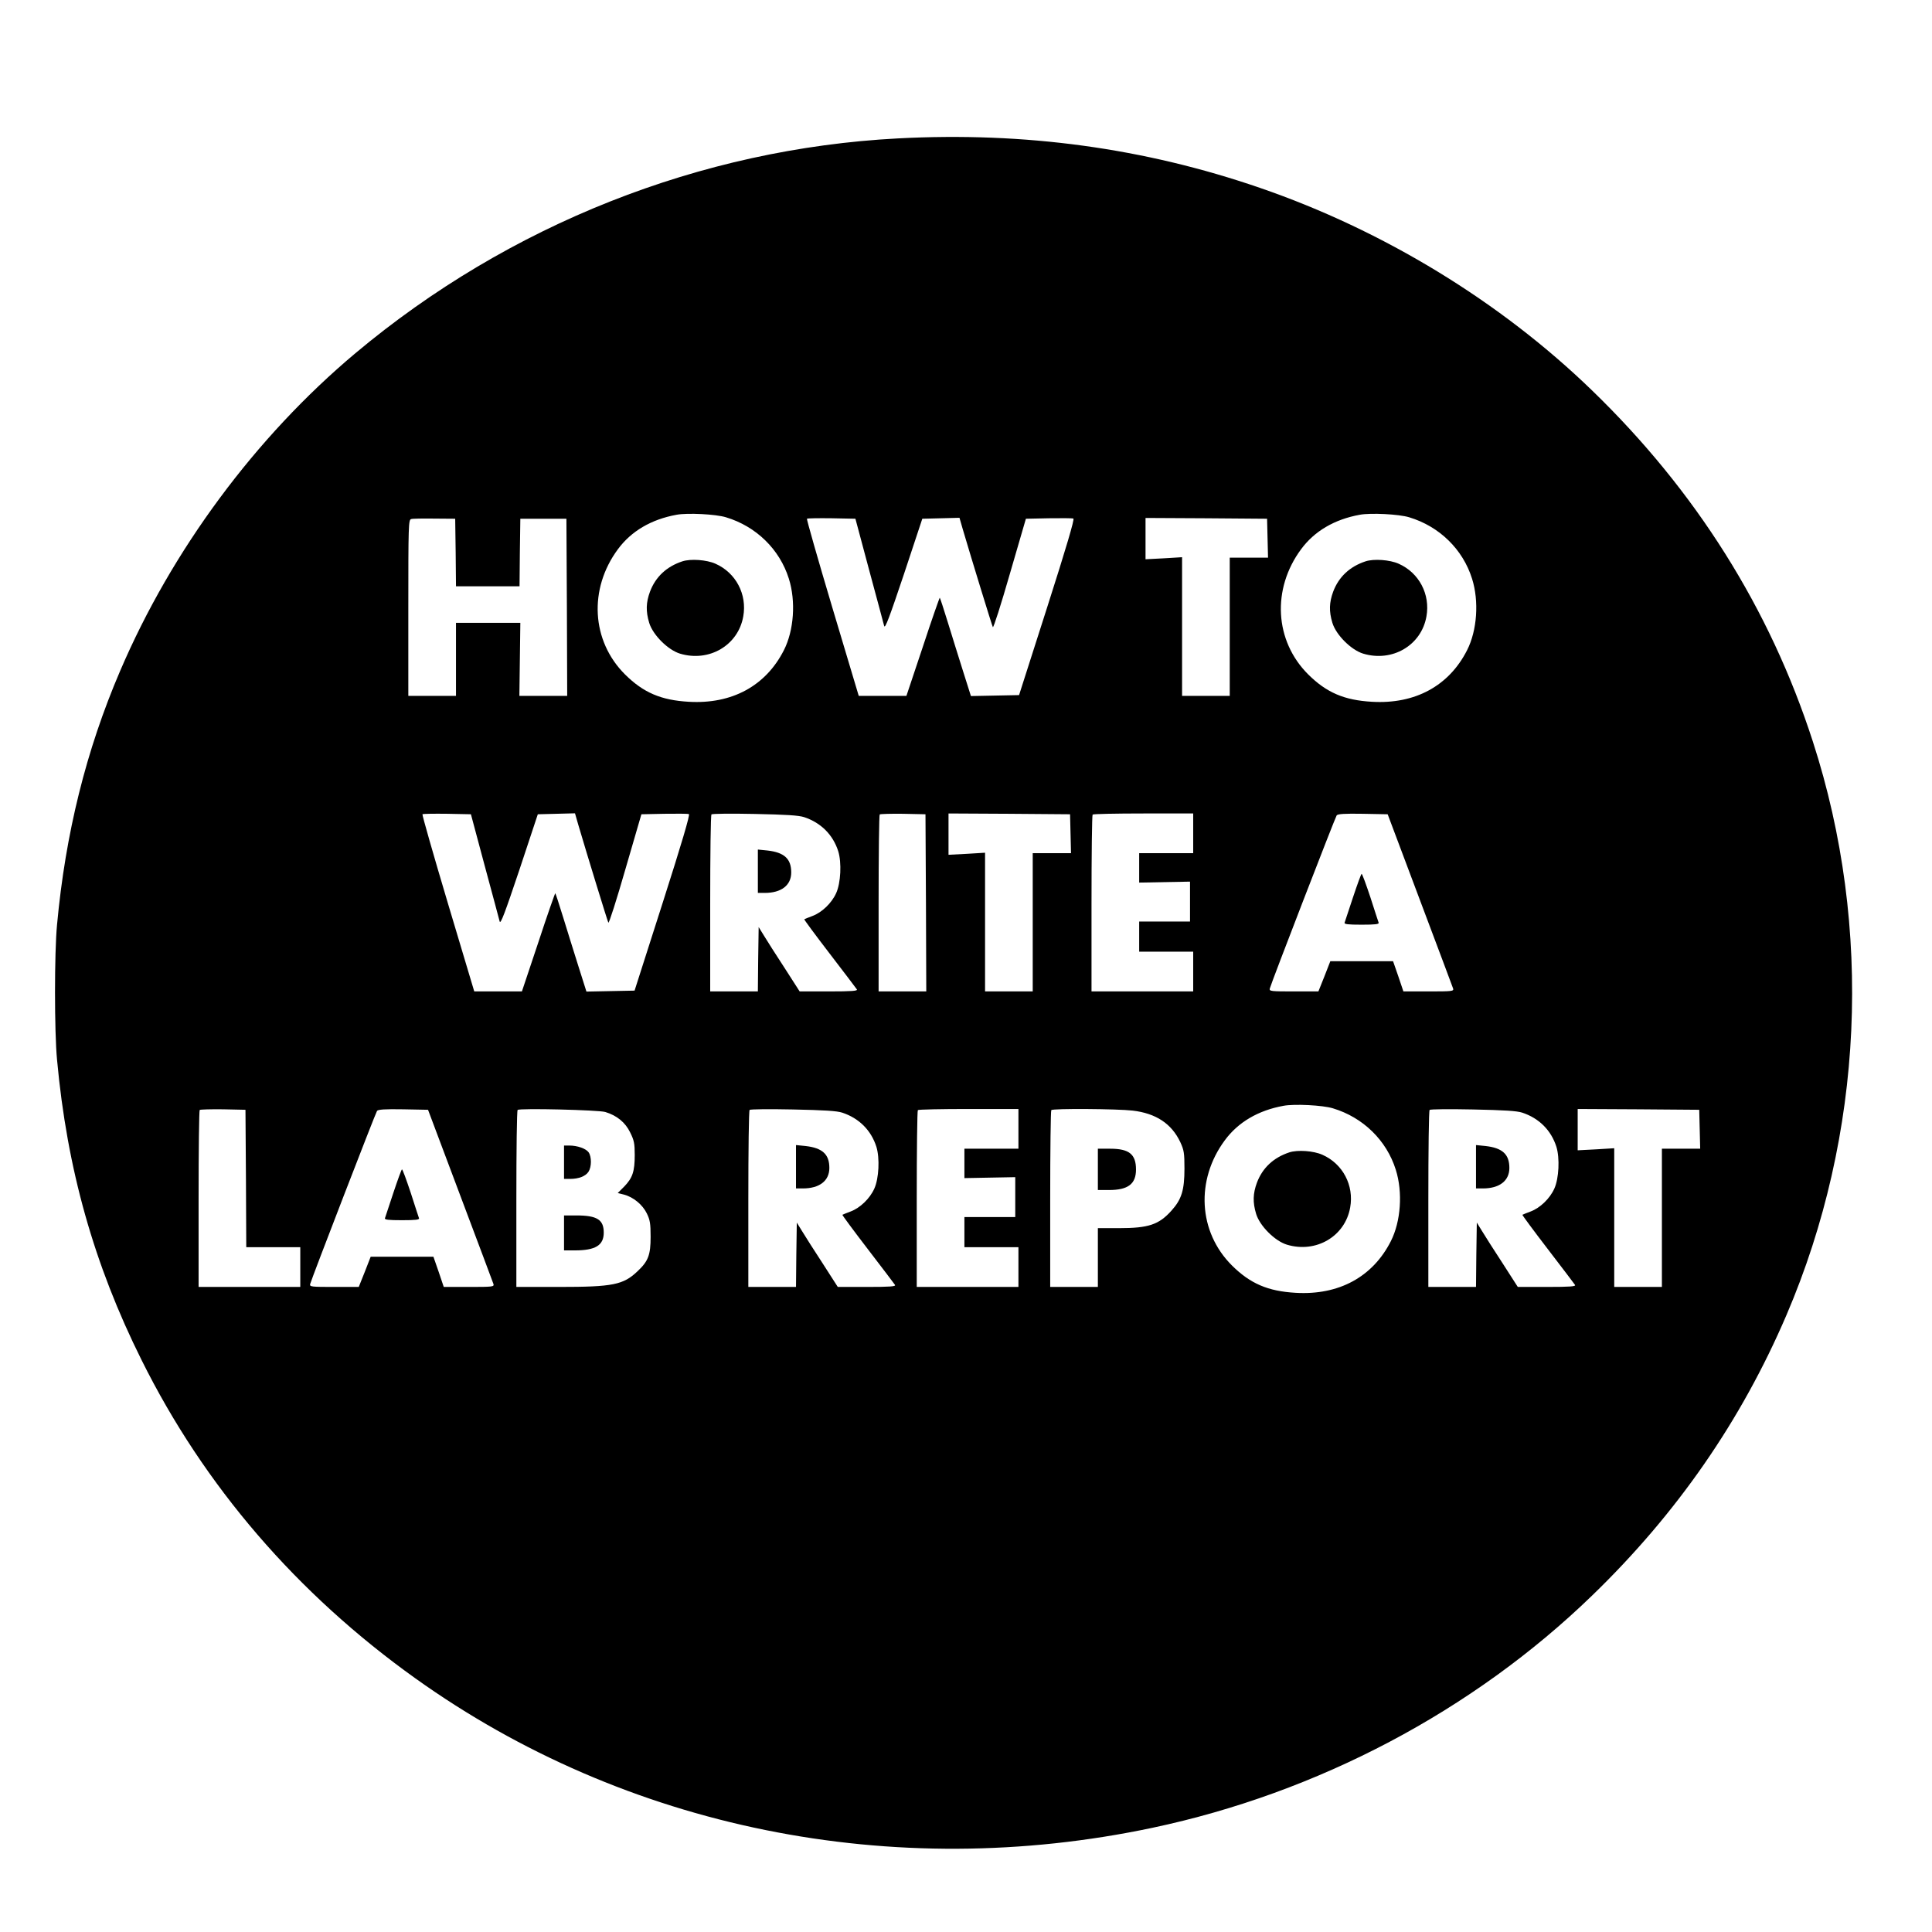 <?xml version="1.0" standalone="no"?>
<!DOCTYPE svg PUBLIC "-//W3C//DTD SVG 20010904//EN"
 "http://www.w3.org/TR/2001/REC-SVG-20010904/DTD/svg10.dtd">
<svg version="1.0" xmlns="http://www.w3.org/2000/svg"
 width="1216pt" height="1216pt" viewBox="0 0 1216 1216"
 preserveAspectRatio="xMidYMid meet">
<g transform="translate(0,1216) scale(0.1,-0.1)"
fill="#000000" stroke="none">
<path d="M5653 11289 c-1243 -65 -2449 -542 -3416 -1352 -628 -527 -1155
-1238 -1481 -2000 -214 -499 -344 -1023 -397 -1597 -17 -174 -17 -676 0 -850
63 -687 232 -1288 532 -1890 394 -793 978 -1471 1724 -2004 1322 -945 3004
-1286 4639 -940 1040 220 2017 736 2766 1461 535 517 940 1103 1224 1766 486
1135 546 2437 166 3610 -271 838 -737 1578 -1390 2210 -577 559 -1314 1008
-2091 1275 -726 250 -1479 353 -2276 311z m-1083 -2385 c189 -57 337 -201 395
-386 45 -142 32 -326 -31 -450 -114 -225 -327 -341 -599 -325 -175 10 -286 58
-401 172 -212 211 -230 538 -45 788 84 114 210 188 369 217 68 13 248 4 312
-16z m4300 0 c189 -57 337 -201 395 -386 45 -142 32 -326 -31 -450 -114 -225
-327 -341 -599 -325 -175 10 -286 58 -401 172 -212 211 -230 538 -45 788 84
114 210 188 369 217 68 13 248 4 312 -16z m-6002 -221 l2 -213 200 0 200 0 2
213 3 212 145 0 145 0 3 -557 2 -558 -151 0 -150 0 3 230 3 230 -202 0 -203 0
0 -230 0 -230 -150 0 -150 0 0 554 c0 520 1 555 18 559 9 3 76 4 147 3 l130
-1 3 -212z m2603 -113 c48 -179 91 -336 94 -350 6 -19 34 57 124 325 l116 350
117 3 117 3 21 -73 c56 -190 183 -604 189 -615 4 -7 52 144 107 335 l101 347
144 3 c78 1 148 1 155 -2 8 -3 -45 -183 -165 -558 l-177 -553 -151 -3 -152 -3
-50 158 c-27 87 -71 225 -96 308 -25 82 -48 151 -50 153 -1 2 -50 -136 -106
-307 l-104 -311 -150 0 -150 0 -166 555 c-91 305 -163 557 -160 560 2 3 72 4
155 3 l150 -3 87 -325z m2507 203 l3 -123 -121 0 -120 0 0 -435 0 -435 -150 0
-150 0 0 437 0 436 -115 -7 -115 -6 0 130 0 130 383 -2 382 -3 3 -122z m-4927
-2063 c48 -179 91 -336 94 -350 6 -19 34 57 124 325 l116 350 117 3 117 3 21
-73 c56 -190 183 -604 189 -615 4 -7 52 144 107 335 l101 347 144 3 c78 1 148
1 155 -2 8 -3 -45 -183 -165 -558 l-177 -553 -151 -3 -152 -3 -50 158 c-27 87
-71 225 -96 308 -25 82 -48 151 -50 153 -1 2 -50 -136 -106 -307 l-104 -311
-150 0 -150 0 -166 555 c-91 305 -163 557 -160 560 2 3 72 4 155 3 l150 -3 87
-325z m2010 307 c106 -35 182 -111 215 -215 22 -71 16 -199 -13 -263 -28 -63
-90 -122 -149 -144 -27 -10 -51 -20 -52 -21 -2 -1 70 -99 160 -216 90 -117
167 -219 171 -225 7 -10 -31 -13 -176 -13 l-184 0 -95 148 c-53 81 -111 172
-129 202 l-34 55 -3 -202 -2 -203 -150 0 -150 0 0 553 c0 305 3 557 8 561 4 5
126 6 272 3 198 -4 277 -9 311 -20z m767 -539 l2 -558 -150 0 -150 0 0 553 c0
305 3 557 7 561 4 3 70 5 147 4 l141 -3 3 -557z m910 435 l3 -123 -121 0 -120
0 0 -435 0 -435 -150 0 -150 0 0 437 0 436 -115 -7 -115 -6 0 130 0 130 383
-2 382 -3 3 -122z m772 2 l0 -125 -170 0 -170 0 0 -92 0 -93 160 3 160 3 0
-126 0 -125 -160 0 -160 0 0 -95 0 -95 170 0 170 0 0 -125 0 -125 -320 0 -320
0 0 553 c0 305 3 557 7 560 3 4 147 7 320 7 l313 0 0 -125z m1427 -420 c112
-297 206 -548 209 -557 5 -17 -7 -18 -154 -18 l-159 0 -32 95 -33 95 -197 0
-198 0 -37 -95 -38 -95 -155 0 c-143 0 -155 1 -151 18 10 38 412 1078 421
1090 7 9 49 12 165 10 l156 -3 203 -540z m-547 -1311 c189 -57 337 -201 395
-386 45 -142 32 -326 -31 -450 -114 -225 -327 -341 -599 -325 -175 10 -286 58
-401 172 -212 211 -230 538 -45 788 84 114 210 188 369 217 68 13 248 4 312
-16z m-6842 -441 l2 -433 170 0 170 0 0 -125 0 -125 -320 0 -320 0 0 553 c0
305 3 557 7 561 4 3 70 5 147 4 l141 -3 3 -432z m1349 -108 c112 -297 206
-548 209 -557 5 -17 -7 -18 -154 -18 l-159 0 -32 95 -33 95 -197 0 -198 0 -37
-95 -38 -95 -155 0 c-143 0 -155 1 -151 18 11 39 412 1078 421 1090 7 9 49 12
165 10 l156 -3 203 -540z m913 526 c73 -22 126 -66 156 -128 25 -50 29 -70 29
-143 0 -104 -14 -144 -66 -198 l-41 -41 40 -10 c59 -16 116 -63 143 -118 20
-41 24 -63 24 -148 0 -114 -15 -153 -82 -216 -90 -86 -155 -99 -495 -99 l-268
0 0 553 c0 305 3 557 8 561 11 12 511 0 552 -13z m1491 -4 c106 -35 182 -111
215 -215 22 -71 16 -199 -13 -263 -28 -63 -90 -122 -149 -144 -27 -10 -51 -20
-52 -21 -2 -1 70 -99 160 -216 90 -117 167 -219 171 -225 7 -10 -31 -13 -176
-13 l-184 0 -95 148 c-53 81 -111 172 -129 202 l-34 55 -3 -202 -2 -203 -150
0 -150 0 0 553 c0 305 3 557 8 561 4 5 126 6 272 3 198 -4 277 -9 311 -20z
m1109 -102 l0 -125 -170 0 -170 0 0 -92 0 -93 160 3 160 3 0 -126 0 -125 -160
0 -160 0 0 -95 0 -95 170 0 170 0 0 -125 0 -125 -320 0 -320 0 0 553 c0 305 3
557 7 560 3 4 147 7 320 7 l313 0 0 -125z m718 115 c147 -17 246 -82 301 -199
23 -50 26 -68 26 -166 0 -136 -18 -194 -82 -265 -79 -88 -144 -110 -330 -110
l-133 0 0 -185 0 -185 -150 0 -150 0 0 553 c0 305 3 557 7 560 10 11 417 8
511 -3z m2453 -13 c106 -35 182 -111 215 -215 22 -71 16 -199 -13 -263 -28
-63 -90 -122 -149 -144 -27 -10 -51 -20 -52 -21 -2 -1 70 -99 160 -216 90
-117 167 -219 171 -225 7 -10 -31 -13 -176 -13 l-184 0 -95 148 c-53 81 -111
172 -129 202 l-34 55 -3 -202 -2 -203 -150 0 -150 0 0 553 c0 305 3 557 8 561
4 5 126 6 272 3 198 -4 277 -9 311 -20z m1117 -104 l3 -123 -121 0 -120 0 0
-435 0 -435 -150 0 -150 0 0 437 0 436 -115 -7 -115 -6 0 130 0 130 383 -2
382 -3 3 -122z"/>
<path d="M4295 8627 c-100 -33 -169 -98 -204 -191 -25 -68 -27 -123 -5 -196
23 -76 118 -171 194 -194 183 -55 366 52 398 234 25 139 -46 275 -175 332 -56
25 -156 32 -208 15z"/>
<path d="M8595 8627 c-100 -33 -169 -98 -204 -191 -25 -68 -27 -123 -5 -196
23 -76 118 -171 194 -194 183 -55 366 52 398 234 25 139 -46 275 -175 332 -56
25 -156 32 -208 15z"/>
<path d="M4770 6676 l0 -136 43 0 c105 0 167 48 167 129 0 86 -44 126 -150
138 l-60 6 0 -137z"/>
<path d="M8516 6513 c-27 -82 -51 -154 -53 -160 -4 -10 21 -13 107 -13 86 0
111 3 107 13 -2 6 -26 78 -52 160 -27 81 -51 147 -55 147 -3 0 -27 -66 -54
-147z"/>
<path d="M8115 4907 c-100 -33 -169 -98 -204 -191 -25 -68 -27 -123 -5 -196
23 -76 118 -171 194 -194 183 -55 366 52 398 234 25 139 -46 275 -175 332 -56
25 -156 32 -208 15z"/>
<path d="M2476 4653 c-27 -82 -51 -154 -53 -160 -4 -10 21 -13 107 -13 86 0
111 3 107 13 -2 6 -26 78 -52 160 -27 81 -51 147 -55 147 -3 0 -27 -66 -54
-147z"/>
<path d="M3550 4845 l0 -105 39 0 c53 0 97 17 115 45 20 31 20 94 1 122 -17
24 -71 43 -122 43 l-33 0 0 -105z"/>
<path d="M3550 4400 l0 -110 68 0 c130 0 182 32 182 112 0 81 -42 108 -171
108 l-79 0 0 -110z"/>
<path d="M5010 4816 l0 -136 43 0 c105 0 167 48 167 129 0 86 -44 126 -150
138 l-60 6 0 -137z"/>
<path d="M6910 4800 l0 -130 70 0 c120 0 170 38 170 129 0 96 -43 131 -162
131 l-78 0 0 -130z"/>
<path d="M9290 4816 l0 -136 43 0 c105 0 167 48 167 129 0 86 -44 126 -150
138 l-60 6 0 -137z"/>
</g>
</svg>
